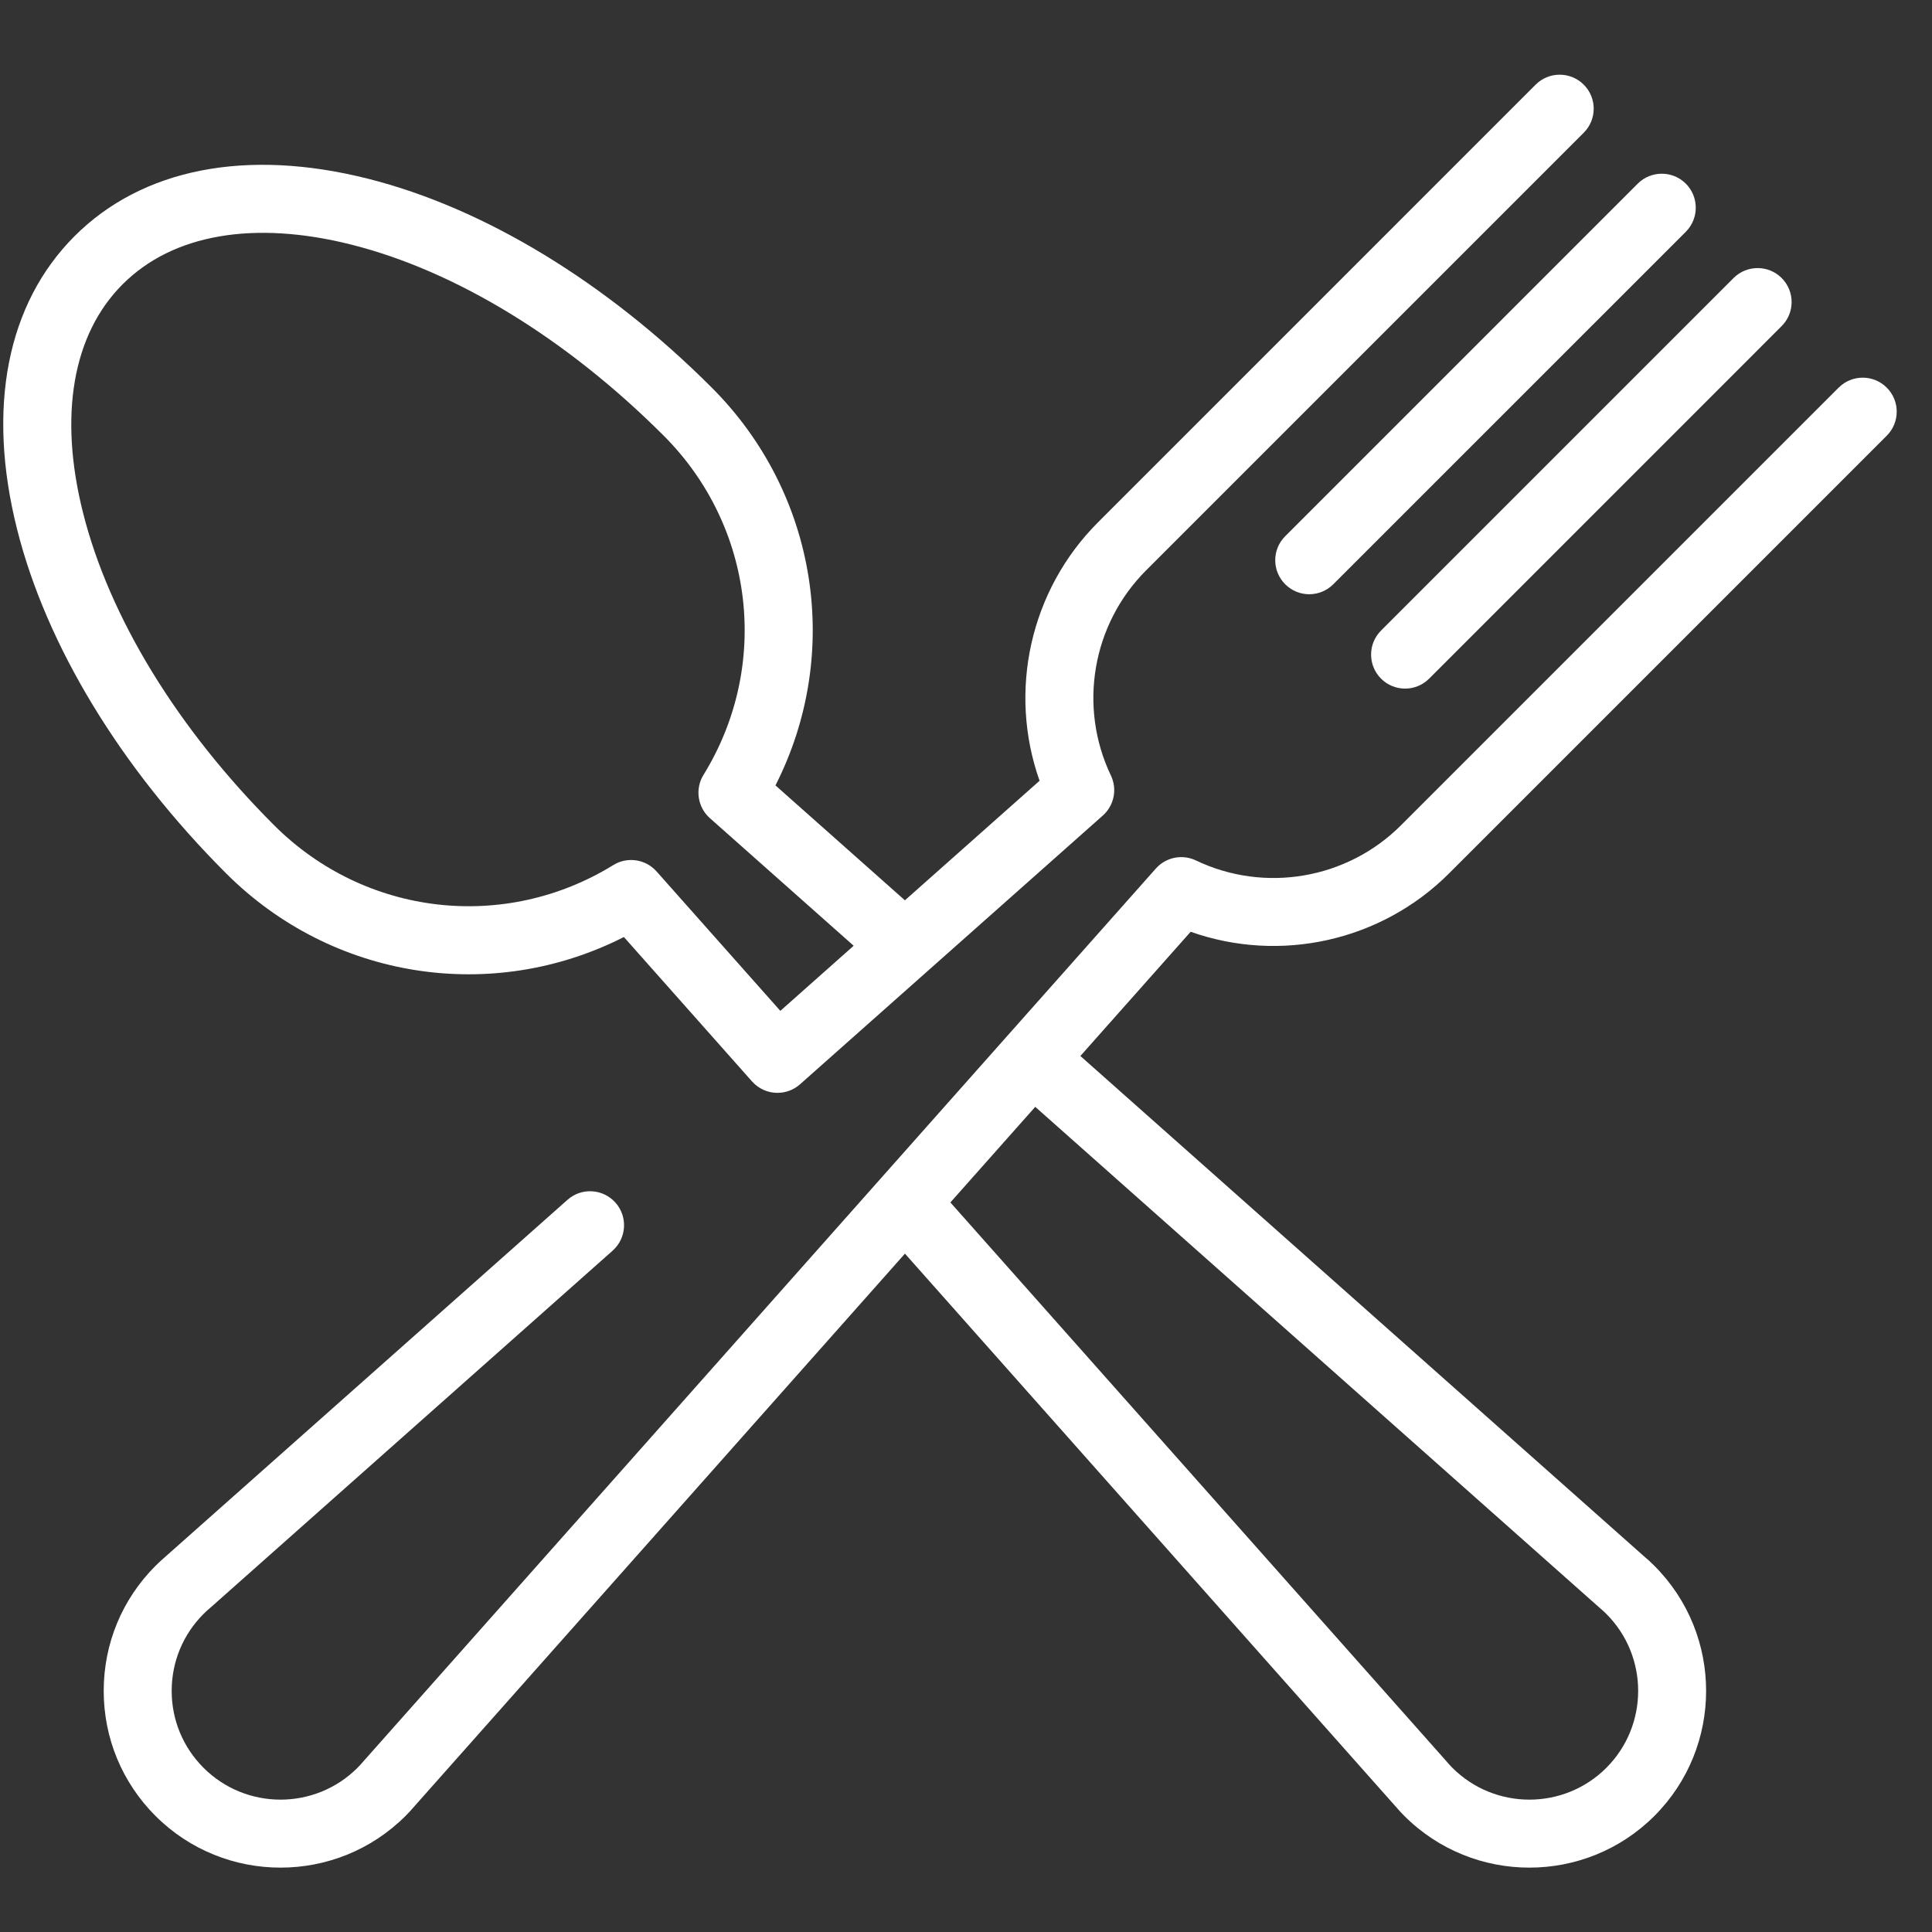 <svg width="50" height="50" viewBox="0 0 50 50" fill="none" xmlns="http://www.w3.org/2000/svg">
<rect x="0" y="0" width="50" height="50" fill="#333333" stroke="none"/>
<g id="Layer_1" clip-path="url(#clip0_462_9999)">
<g id="Group">
<g id="Group_2">
<path id="Vector" d="M43.629 4.753C43.285 4.41 42.728 4.41 42.384 4.753L33.261 13.877C32.917 14.22 32.917 14.777 33.261 15.121C33.433 15.293 33.658 15.379 33.883 15.379C34.108 15.379 34.333 15.293 34.505 15.121L43.629 5.998C43.972 5.654 43.972 5.097 43.629 4.753Z" fill="white"/>
</g>
</g>
<g id="Group_3">
<g id="Group_4">
<path id="Vector_2" d="M46.109 7.195C45.765 6.852 45.208 6.852 44.865 7.195L35.741 16.319C35.398 16.662 35.398 17.219 35.741 17.563C35.913 17.735 36.138 17.821 36.363 17.821C36.588 17.821 36.814 17.735 36.986 17.563L46.109 8.439C46.453 8.096 46.453 7.539 46.109 7.195Z" fill="white"/>
</g>
</g>
<g id="Group_5">
<g id="Group_6">
<path id="Vector_3" d="M37.503 22.602L48.829 11.276C49.173 10.932 49.173 10.375 48.829 10.032C48.485 9.688 47.928 9.688 47.584 10.032L36.259 21.357C34.864 22.753 32.73 23.119 30.95 22.268C30.596 22.099 30.173 22.185 29.913 22.478L26.064 26.814C26.063 26.816 26.061 26.817 26.06 26.819C26.058 26.821 26.057 26.823 26.055 26.824L9.423 45.563C9.419 45.568 9.414 45.573 9.41 45.578C9.355 45.642 9.304 45.699 9.251 45.751C8.153 46.849 6.366 46.849 5.268 45.751C4.736 45.219 4.443 44.512 4.443 43.76C4.443 43.008 4.736 42.3 5.269 41.767C5.32 41.716 5.377 41.664 5.442 41.609C5.447 41.605 5.452 41.601 5.456 41.597L15.855 32.367C16.218 32.045 16.251 31.488 15.929 31.125C15.606 30.762 15.05 30.728 14.687 31.051L4.295 40.274C4.196 40.359 4.107 40.441 4.024 40.524C3.16 41.388 2.684 42.538 2.684 43.76C2.684 44.982 3.16 46.131 4.024 46.996C4.916 47.888 6.088 48.334 7.26 48.334C8.431 48.334 9.603 47.888 10.495 46.996C10.58 46.912 10.661 46.823 10.745 46.724L23.42 32.444L36.095 46.725C36.179 46.823 36.261 46.912 36.344 46.996C37.237 47.888 38.408 48.334 39.58 48.334C40.752 48.334 41.924 47.888 42.816 46.996C44.6 45.212 44.6 42.309 42.817 40.525C42.733 40.44 42.644 40.358 42.545 40.275L27.96 27.329L30.814 24.114C33.126 24.933 35.742 24.363 37.503 22.602ZM41.384 41.597C41.389 41.601 41.393 41.605 41.398 41.609C41.463 41.664 41.519 41.716 41.572 41.768C42.67 42.867 42.67 44.653 41.572 45.751C40.474 46.849 38.687 46.849 37.588 45.751C37.536 45.699 37.484 45.642 37.43 45.578C37.425 45.573 37.421 45.568 37.417 45.563L24.596 31.119L26.792 28.645L41.384 41.597Z" fill="white"/>
</g>
</g>
<g id="Group_7">
<g id="Group_8">
<path id="Vector_4" d="M40.987 2.191C40.643 1.847 40.086 1.847 39.742 2.191L28.417 13.517C26.655 15.278 26.085 17.894 26.904 20.206L23.419 23.3L20.069 20.326C21.802 16.918 21.169 12.78 18.421 10.032C15.692 7.302 12.53 5.382 9.519 4.624C6.376 3.832 3.681 4.361 1.93 6.111C0.179 7.862 -0.349 10.557 0.443 13.7C1.201 16.711 3.121 19.873 5.851 22.602C8.599 25.35 12.737 25.983 16.146 24.25C16.146 24.25 19.421 27.941 19.463 27.988C19.637 28.183 19.878 28.283 20.121 28.283C20.329 28.283 20.538 28.21 20.705 28.061L28.54 21.107C28.834 20.846 28.919 20.424 28.75 20.07C27.9 18.289 28.266 16.156 29.661 14.761L40.987 3.435C41.331 3.091 41.331 2.534 40.987 2.191ZM20.195 26.161L16.992 22.553C16.708 22.233 16.235 22.163 15.872 22.388C13.051 24.127 9.441 23.704 7.095 21.358C4.587 18.85 2.831 15.978 2.149 13.271C1.515 10.752 1.879 8.651 3.175 7.356C4.47 6.06 6.571 5.696 9.09 6.33C11.797 7.012 14.669 8.768 17.177 11.276C19.523 13.622 19.946 17.232 18.207 20.053C17.982 20.416 18.052 20.889 18.371 21.173L22.093 24.476L20.195 26.161Z" fill="white"/>
</g>
</g>
</g>
<defs>
<clipPath id="clip0_462_9999">
<rect width="49.002" height="49.002" fill="white" transform="translate(0.084 0.632)"/>
</clipPath>
</defs>
</svg>
